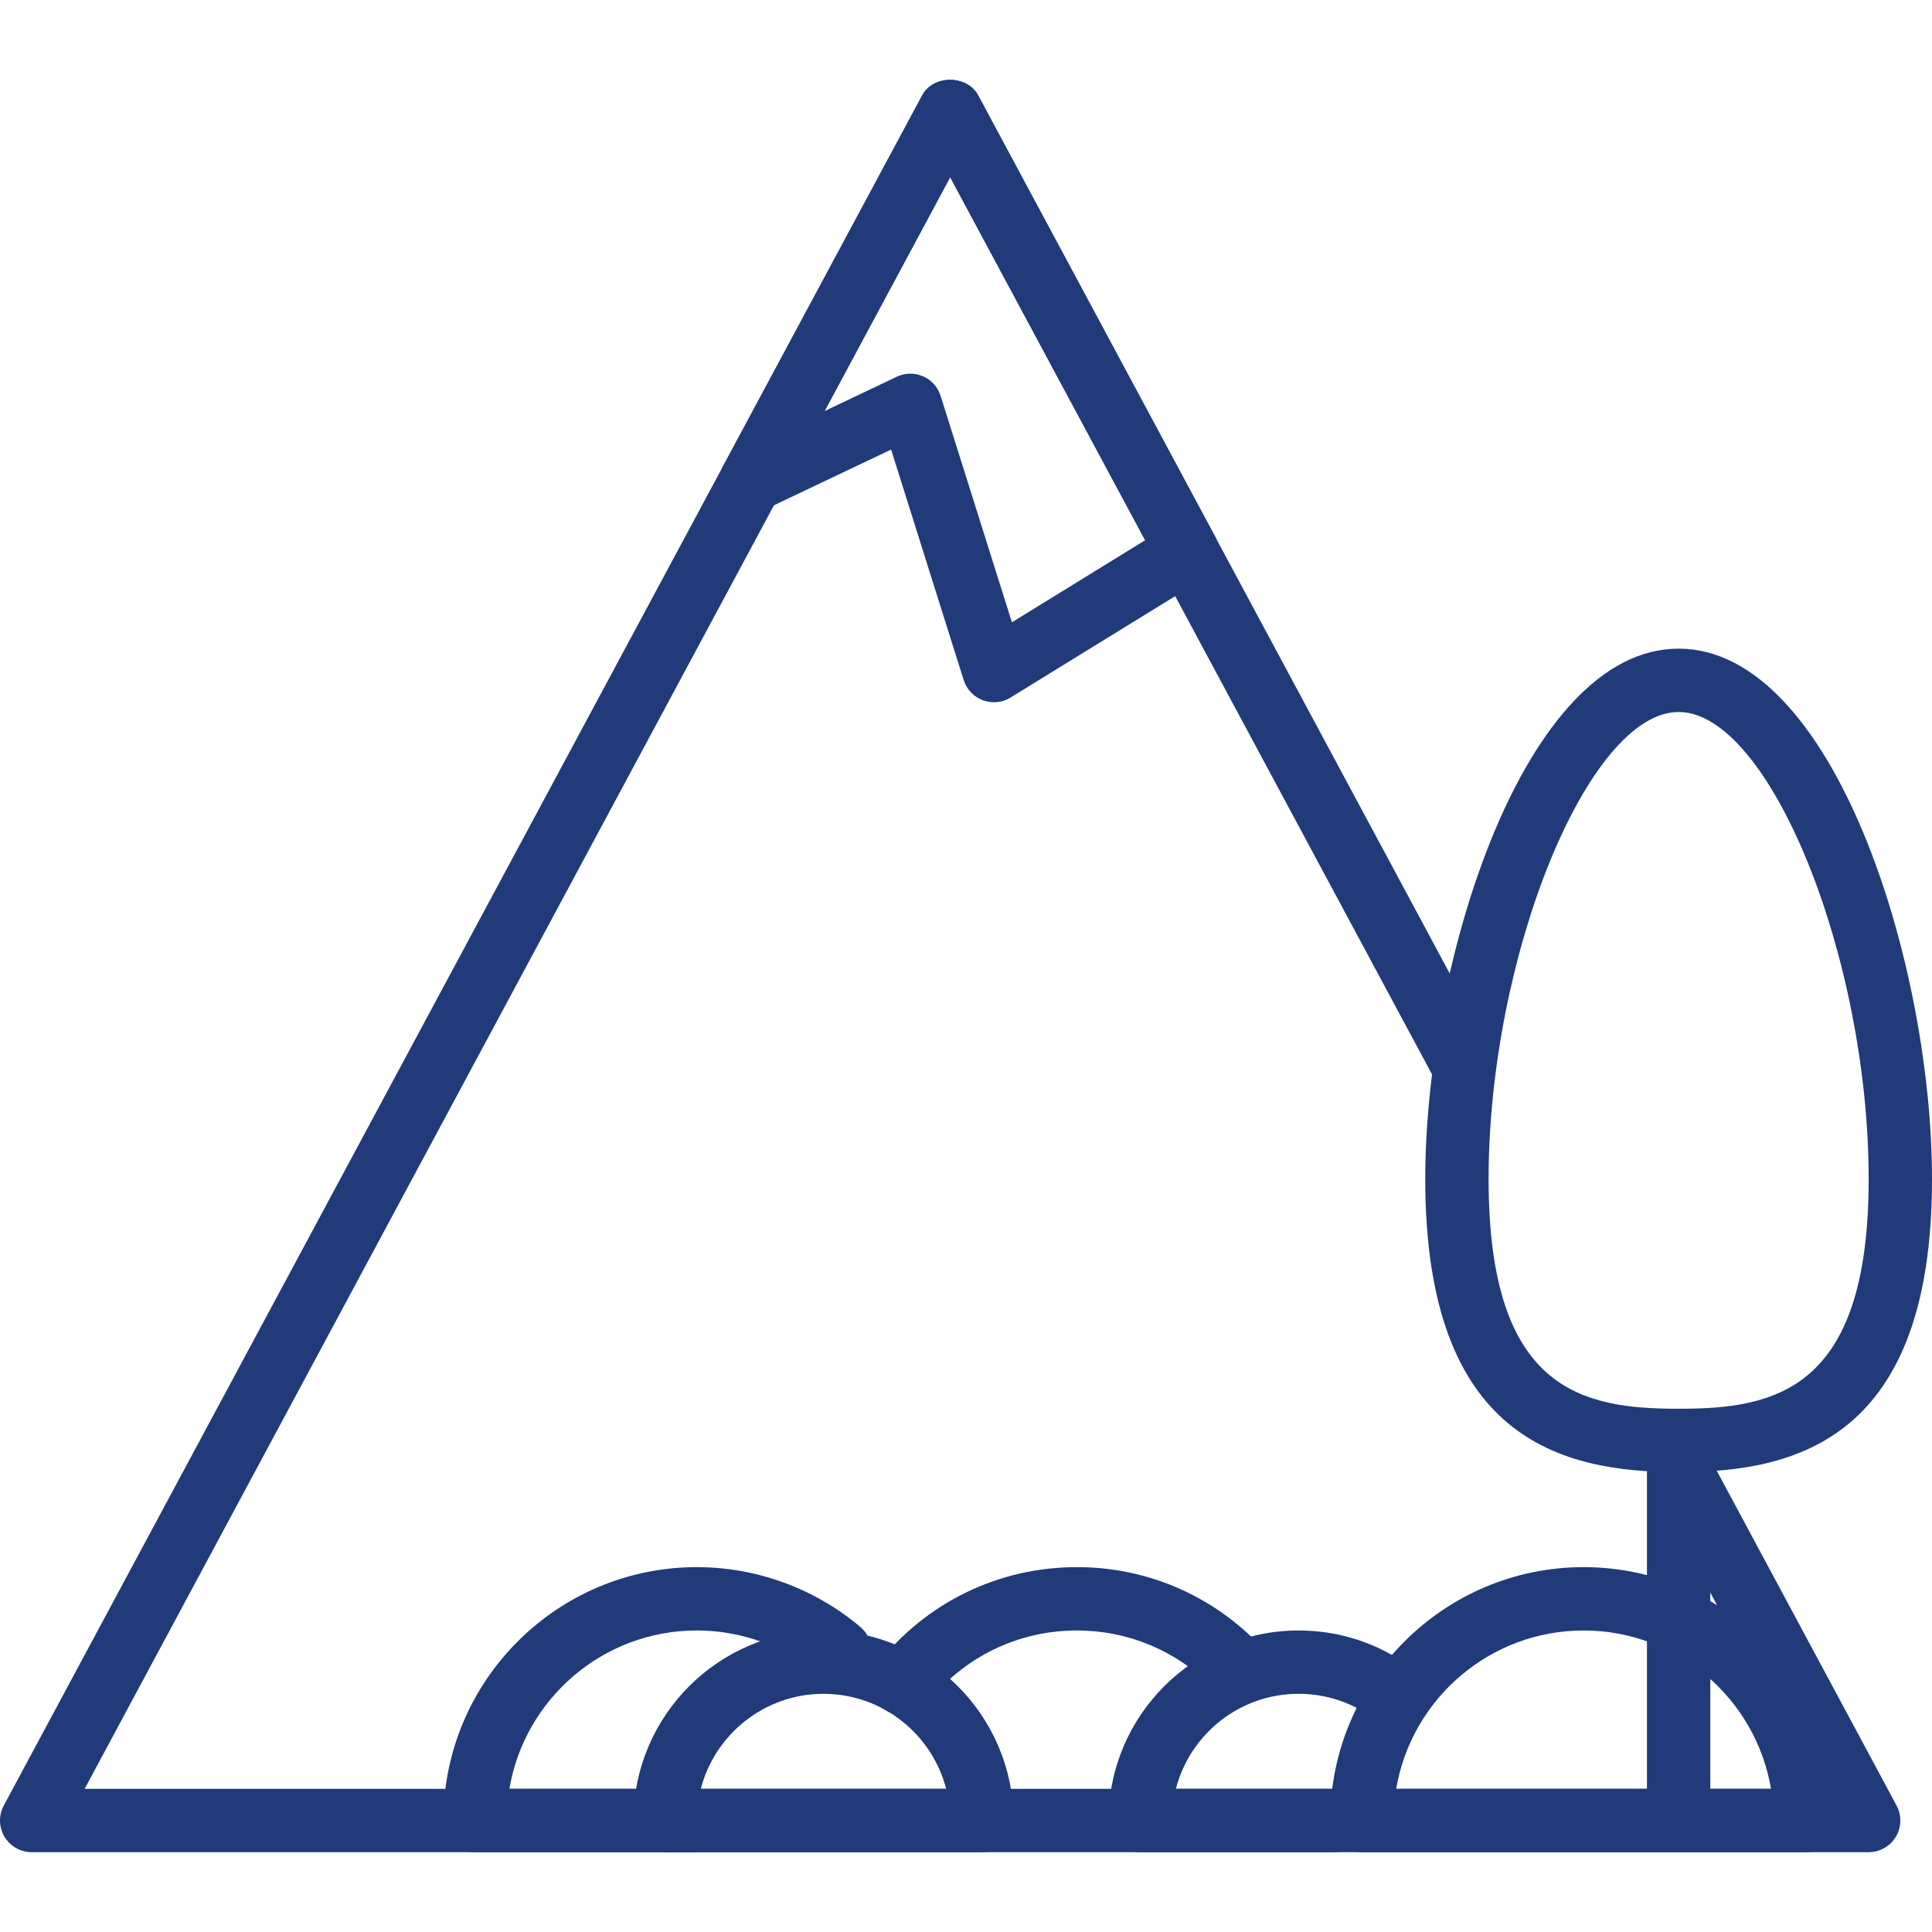 <?xml version="1.0" encoding="iso-8859-1"?>
<!-- Generator: Adobe Illustrator 19.0.0, SVG Export Plug-In . SVG Version: 6.00 Build 0)  -->
<svg xmlns="http://www.w3.org/2000/svg" xmlns:xlink="http://www.w3.org/1999/xlink" version="1.1" id="Capa_1" x="0px" y="0px" viewBox="0 0 416.43 416.43" style="enable-background:new 0 0 416.43 416.43;" xml:space="preserve" width="512px" height="512px">
<g>
	<g>
		<path d="M408.788,389.166L369.92,316.8c-1.778-3.314-5.902-4.57-9.247-2.782c-3.318,1.782-4.564,5.922-2.779,9.243l33.468,62.31    H18.244L204.803,38.19l103.793,193.263c1.785,3.318,5.919,4.574,9.24,2.782c3.325-1.782,4.57-5.919,2.785-9.243L210.814,20.526    c-2.372-4.427-9.653-4.427-12.025,0L0.816,389.166c-1.14,2.116-1.082,4.673,0.154,6.734c1.236,2.062,3.461,3.325,5.861,3.325    h395.947c2.4,0,4.625-1.263,5.857-3.325S409.928,391.282,408.788,389.166z" fill="#213a7a"/>
	</g>
</g>
<g>
	<g>
		<path d="M261.905,115.652l-51.087-95.123c-2.372-4.427-9.653-4.427-12.025,0l-42.933,79.947c-1.403,2.601-0.969,5.799,1.065,7.936    c2.034,2.14,5.216,2.724,7.881,1.457l27.266-12.967l15.647,49.688c0.635,2.004,2.161,3.608,4.127,4.345    c0.771,0.287,1.58,0.43,2.386,0.43c1.246,0,2.488-0.341,3.581-1.014l41.66-25.658C262.55,122.799,263.619,118.837,261.905,115.652    z M218.112,134.132l-15.374-48.818c-0.591-1.881-1.973-3.42-3.785-4.209c-0.874-0.375-1.802-0.567-2.727-0.567    c-1,0-2.007,0.222-2.935,0.666l-15.561,7.4l27.075-50.415l42.028,78.251L218.112,134.132z" fill="#213a7a"/>
	</g>
</g>
<g>
	<g>
		<rect x="354.99" y="303.655" width="13.653" height="88.747" fill="#213a7a"/>
	</g>
</g>
<g>
	<g>
		<path d="M361.817,139.811c-33.341,0-54.613,67.724-54.613,114.347c0,55.968,29.187,63.147,54.613,63.147    c25.426,0,54.613-7.175,54.613-63.147C416.43,207.535,395.158,139.811,361.817,139.811z M361.817,303.651    c-20.726,0-40.96-3.82-40.96-49.493c0-47.995,21.439-100.693,40.96-100.693c19.521,0,40.96,52.702,40.96,100.693    C402.777,299.832,382.543,303.651,361.817,303.651z" fill="#213a7a"/>
	</g>
</g>
<g>
	<g>
		<path d="M185.436,350.677c-9.841-8.311-22.354-12.892-35.246-12.892c-30.112,0-54.613,24.501-54.613,54.613    c0,3.768,3.055,6.827,6.827,6.827h47.787c3.775,0,6.827-3.062,6.827-6.83c0-3.768-3.055-6.827-6.827-6.827h-40.393    c3.26-19.347,20.132-34.133,40.393-34.133c9.667,0,19.053,3.434,26.433,9.667c2.877,2.437,7.192,2.072,9.619-0.806    C188.675,357.418,188.317,353.111,185.436,350.677z" fill="#213a7a"/>
	</g>
</g>
<g>
	<g>
		<path d="M270.756,353.81c-10.319-10.332-24.04-16.026-38.646-16.026c-16.845,0-32.492,7.598-42.926,20.849    c-2.335,2.963-1.826,7.253,1.133,9.588c1.253,0.986,2.744,1.464,4.219,1.464c2.021,0,4.021-0.894,5.366-2.604    c7.834-9.94,19.576-15.643,32.208-15.643c10.953,0,21.245,4.267,28.979,12.018c2.666,2.673,7.001,2.669,9.653,0.01    C273.415,360.804,273.415,356.48,270.756,353.81z" fill="#213a7a"/>
	</g>
</g>
<g>
	<g>
		<path d="M341.337,337.785c-30.112,0-54.613,24.501-54.613,54.613c0,3.768,3.055,6.827,6.827,6.827h95.573    c3.775,0,6.827-3.055,6.827-6.827C395.95,362.286,371.449,337.785,341.337,337.785z M300.943,385.571    c3.26-19.343,20.132-34.133,40.393-34.133s37.134,14.787,40.393,34.133H300.943z" fill="#213a7a"/>
	</g>
</g>
<g>
	<g>
		<path d="M177.497,351.438c-22.586,0-40.96,18.374-40.96,40.96c0,3.768,3.055,6.827,6.827,6.827h68.267    c3.775,0,6.827-3.055,6.827-6.827C218.457,369.812,200.083,351.438,177.497,351.438z M151.057,385.571    c3.034-11.762,13.742-20.48,26.44-20.48c12.701,0,23.405,8.718,26.44,20.48H151.057z" fill="#213a7a"/>
	</g>
</g>
<g>
	<g>
		<path d="M304.504,359.651c-7.141-5.373-15.654-8.213-24.607-8.213c-22.586,0-40.96,18.374-40.96,40.96    c0,3.768,3.055,6.827,6.827,6.827h41.687c3.775,0,6.823-3.062,6.823-6.83s-3.055-6.827-6.827-6.827h-33.993    c3.034-11.762,13.739-20.48,26.44-20.48c5.973,0,11.643,1.894,16.408,5.475c3.014,2.27,7.294,1.659,9.554-1.352    C308.125,366.197,307.518,361.917,304.504,359.651z" fill="#213a7a"/>
	</g>
</g>
<g>
</g>
<g>
</g>
<g>
</g>
<g>
</g>
<g>
</g>
<g>
</g>
<g>
</g>
<g>
</g>
<g>
</g>
<g>
</g>
<g>
</g>
<g>
</g>
<g>
</g>
<g>
</g>
<g>
</g>
</svg>
